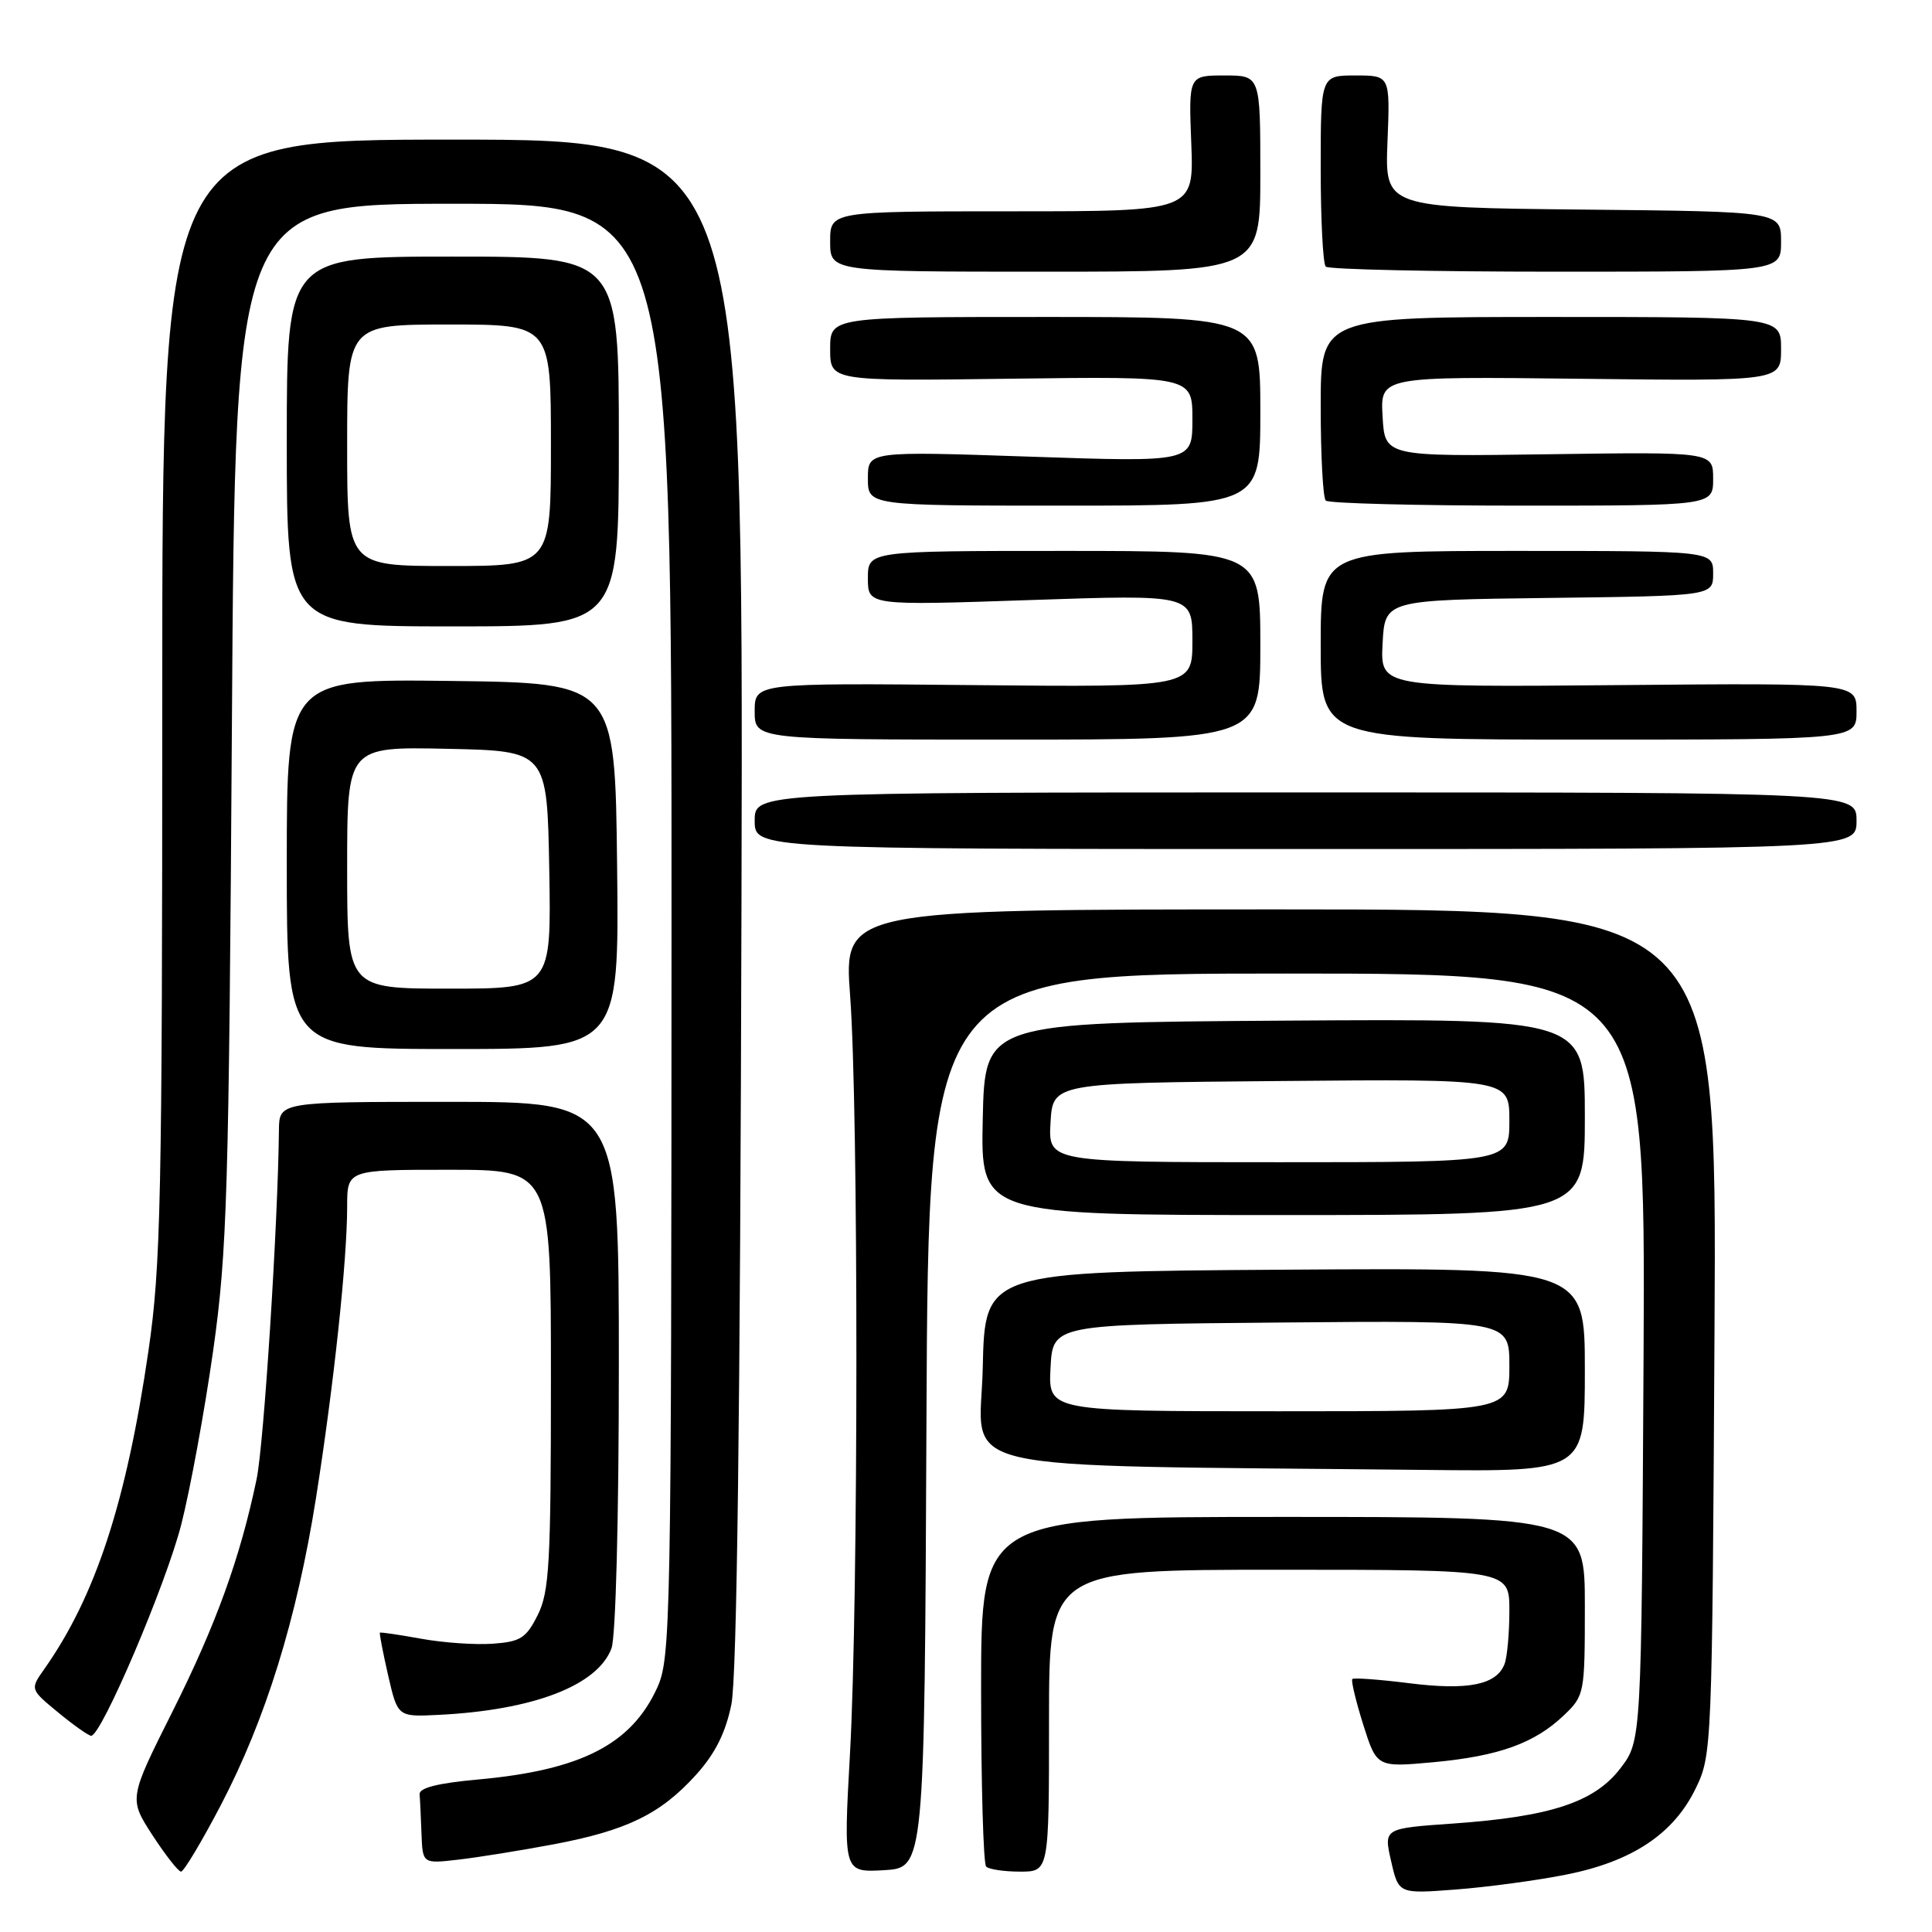 <?xml version="1.0" encoding="UTF-8" standalone="no"?>
<!DOCTYPE svg PUBLIC "-//W3C//DTD SVG 1.1//EN" "http://www.w3.org/Graphics/SVG/1.1/DTD/svg11.dtd" >
<svg xmlns="http://www.w3.org/2000/svg" xmlns:xlink="http://www.w3.org/1999/xlink" version="1.1" viewBox="0 0 256 256">
 <g >
 <path fill="currentColor"
d=" M 207.50 248.40 C 216.25 246.67 221.76 243.01 224.68 236.99 C 226.84 232.56 226.87 231.70 227.18 176.50 C 227.50 120.50 227.50 120.50 169.65 120.50 C 111.79 120.50 111.79 120.50 112.65 132.00 C 113.76 146.98 113.75 212.05 112.63 232.31 C 111.75 248.11 111.75 248.11 117.13 247.81 C 122.50 247.50 122.50 247.50 122.76 188.25 C 123.02 129.00 123.02 129.00 170.53 129.00 C 218.05 129.00 218.05 129.00 217.78 179.83 C 217.50 230.66 217.50 230.66 214.72 234.30 C 211.29 238.80 205.47 240.72 192.52 241.63 C 183.34 242.27 183.34 242.27 184.33 246.61 C 185.32 250.95 185.32 250.95 192.91 250.37 C 197.09 250.05 203.65 249.17 207.50 248.40 Z  M 29.23 239.25 C 35.21 227.81 39.32 214.56 41.87 198.50 C 44.22 183.63 46.00 167.04 46.00 159.89 C 46.00 155.00 46.00 155.00 59.50 155.00 C 73.00 155.00 73.00 155.00 73.00 182.75 C 73.00 207.17 72.79 210.92 71.25 214.00 C 69.72 217.06 68.97 217.54 65.30 217.80 C 62.99 217.97 58.72 217.67 55.80 217.14 C 52.89 216.61 50.43 216.25 50.34 216.34 C 50.25 216.43 50.74 218.97 51.43 222.00 C 52.70 227.50 52.70 227.50 58.10 227.23 C 70.66 226.61 79.16 223.35 81.02 218.43 C 81.59 216.95 82.00 201.21 82.00 180.93 C 82.00 146.00 82.00 146.00 59.50 146.00 C 37.00 146.00 37.00 146.00 36.96 149.75 C 36.83 162.23 34.97 191.35 34.00 196.00 C 31.82 206.45 28.63 215.26 22.86 226.78 C 17.07 238.33 17.07 238.33 20.20 243.17 C 21.93 245.82 23.63 248.00 23.99 248.00 C 24.35 248.00 26.71 244.06 29.23 239.25 Z  M 139.00 228.00 C 139.00 208.00 139.00 208.00 169.50 208.00 C 200.00 208.00 200.00 208.00 200.00 213.42 C 200.00 216.40 199.71 219.58 199.36 220.49 C 198.31 223.25 194.53 224.01 186.77 223.04 C 182.79 222.54 179.38 222.29 179.19 222.48 C 179.00 222.67 179.65 225.38 180.63 228.51 C 182.43 234.19 182.43 234.19 189.96 233.50 C 198.64 232.69 203.35 230.99 207.25 227.26 C 209.95 224.68 210.00 224.39 210.00 212.81 C 210.00 201.00 210.00 201.00 170.00 201.00 C 130.00 201.00 130.00 201.00 130.00 223.83 C 130.00 236.39 130.30 246.97 130.67 247.33 C 131.03 247.70 133.06 248.00 135.17 248.00 C 139.00 248.00 139.00 248.00 139.00 228.00 Z  M 73.42 244.37 C 83.08 242.54 87.54 240.36 92.23 235.17 C 94.76 232.37 96.14 229.62 96.91 225.85 C 97.65 222.24 98.08 187.70 98.25 119.50 C 98.50 18.50 98.50 18.50 60.00 18.50 C 21.50 18.50 21.50 18.50 21.50 92.50 C 21.50 158.93 21.31 167.78 19.67 179.00 C 16.74 199.07 12.65 211.55 5.86 221.17 C 3.98 223.84 3.98 223.84 7.72 226.92 C 9.77 228.61 11.74 230.00 12.08 230.00 C 13.44 230.00 21.98 209.98 24.02 202.00 C 25.21 197.32 27.11 186.97 28.24 179.00 C 30.10 165.83 30.33 158.19 30.73 95.75 C 31.17 27.00 31.17 27.00 60.08 27.00 C 89.00 27.00 89.00 27.00 88.98 123.25 C 88.96 215.09 88.87 219.69 87.09 223.62 C 83.67 231.13 77.01 234.55 63.38 235.79 C 58.03 236.27 55.53 236.90 55.60 237.75 C 55.66 238.44 55.77 240.79 55.85 242.98 C 56.00 246.96 56.00 246.96 60.75 246.41 C 63.36 246.11 69.06 245.19 73.42 244.37 Z  M 210.00 181.49 C 210.00 167.98 210.00 167.98 170.25 168.24 C 130.50 168.50 130.50 168.50 130.22 181.23 C 129.91 195.46 123.95 194.08 188.75 194.77 C 210.00 195.00 210.00 195.00 210.00 181.49 Z  M 210.00 147.99 C 210.00 134.98 210.00 134.98 170.25 135.24 C 130.50 135.50 130.50 135.50 130.22 148.25 C 129.94 161.00 129.94 161.00 169.97 161.00 C 210.00 161.00 210.00 161.00 210.00 147.99 Z  M 81.77 114.75 C 81.50 90.50 81.50 90.50 59.75 90.23 C 38.00 89.96 38.00 89.96 38.00 114.48 C 38.00 139.00 38.00 139.00 60.02 139.00 C 82.04 139.00 82.04 139.00 81.77 114.75 Z  M 246.00 108.75 C 246.00 105.00 246.00 105.00 173.00 105.00 C 100.00 105.00 100.00 105.00 100.00 108.75 C 100.00 112.50 100.00 112.50 173.00 112.50 C 246.00 112.50 246.00 112.50 246.00 108.75 Z  M 167.00 85.50 C 167.00 73.00 167.00 73.00 141.00 73.00 C 115.00 73.00 115.00 73.00 115.00 76.62 C 115.00 80.24 115.00 80.24 136.50 79.51 C 158.00 78.78 158.00 78.78 158.00 84.92 C 158.00 91.06 158.00 91.06 129.00 90.78 C 100.00 90.50 100.00 90.50 100.00 94.25 C 100.00 98.00 100.00 98.00 133.50 98.00 C 167.00 98.00 167.00 98.00 167.00 85.50 Z  M 246.00 94.25 C 246.00 90.50 246.00 90.50 214.45 90.78 C 182.90 91.06 182.90 91.06 183.20 85.28 C 183.50 79.50 183.50 79.50 205.25 79.23 C 227.00 78.96 227.00 78.96 227.00 75.98 C 227.00 73.00 227.00 73.00 201.00 73.00 C 175.00 73.00 175.00 73.00 175.00 85.50 C 175.00 98.00 175.00 98.00 210.50 98.00 C 246.00 98.00 246.00 98.00 246.00 94.25 Z  M 82.00 58.50 C 82.00 34.00 82.00 34.00 60.00 34.00 C 38.00 34.00 38.00 34.00 38.00 58.50 C 38.00 83.00 38.00 83.00 60.00 83.00 C 82.00 83.00 82.00 83.00 82.00 58.50 Z  M 167.00 54.50 C 167.00 42.00 167.00 42.00 138.50 42.00 C 110.00 42.00 110.00 42.00 110.00 46.25 C 110.00 50.50 110.00 50.50 134.00 50.18 C 158.00 49.87 158.00 49.87 158.00 55.56 C 158.00 61.24 158.00 61.24 136.50 60.51 C 115.00 59.78 115.00 59.78 115.00 63.39 C 115.00 67.00 115.00 67.00 141.00 67.00 C 167.00 67.00 167.00 67.00 167.00 54.50 Z  M 227.00 63.44 C 227.00 59.88 227.00 59.88 205.25 60.19 C 183.50 60.50 183.50 60.50 183.20 55.19 C 182.89 49.88 182.89 49.88 209.45 50.19 C 236.00 50.50 236.00 50.50 236.00 46.25 C 236.00 42.00 236.00 42.00 205.50 42.00 C 175.00 42.00 175.00 42.00 175.00 53.83 C 175.00 60.34 175.30 65.97 175.67 66.33 C 176.03 66.70 187.73 67.00 201.67 67.00 C 227.00 67.00 227.00 67.00 227.00 63.44 Z  M 167.00 23.00 C 167.00 10.00 167.00 10.00 162.25 10.00 C 157.50 10.00 157.50 10.00 157.85 19.00 C 158.20 28.00 158.20 28.00 134.10 28.00 C 110.00 28.00 110.00 28.00 110.00 32.00 C 110.00 36.00 110.00 36.00 138.50 36.00 C 167.00 36.00 167.00 36.00 167.00 23.00 Z  M 236.00 32.02 C 236.00 28.03 236.00 28.03 209.75 27.77 C 183.50 27.50 183.50 27.50 183.85 18.75 C 184.20 10.00 184.20 10.00 179.60 10.00 C 175.00 10.00 175.00 10.00 175.00 22.33 C 175.00 29.12 175.30 34.97 175.67 35.33 C 176.03 35.70 189.76 36.00 206.17 36.00 C 236.00 36.00 236.00 36.00 236.00 32.02 Z  M 139.20 181.25 C 139.50 175.50 139.50 175.50 169.75 175.24 C 200.00 174.97 200.00 174.97 200.00 180.99 C 200.00 187.00 200.00 187.00 169.45 187.00 C 138.90 187.00 138.90 187.00 139.20 181.25 Z  M 139.20 148.75 C 139.50 143.50 139.50 143.50 169.75 143.24 C 200.00 142.97 200.00 142.97 200.00 148.49 C 200.00 154.00 200.00 154.00 169.45 154.00 C 138.90 154.00 138.90 154.00 139.20 148.75 Z  M 46.00 114.97 C 46.00 98.94 46.00 98.94 59.25 99.22 C 72.50 99.50 72.50 99.50 72.78 115.25 C 73.05 131.00 73.05 131.00 59.53 131.00 C 46.00 131.00 46.00 131.00 46.00 114.97 Z  M 46.00 59.00 C 46.00 43.00 46.00 43.00 59.50 43.00 C 73.00 43.00 73.00 43.00 73.00 59.00 C 73.00 75.00 73.00 75.00 59.50 75.00 C 46.00 75.00 46.00 75.00 46.00 59.00 Z "/>
</g>
</svg>